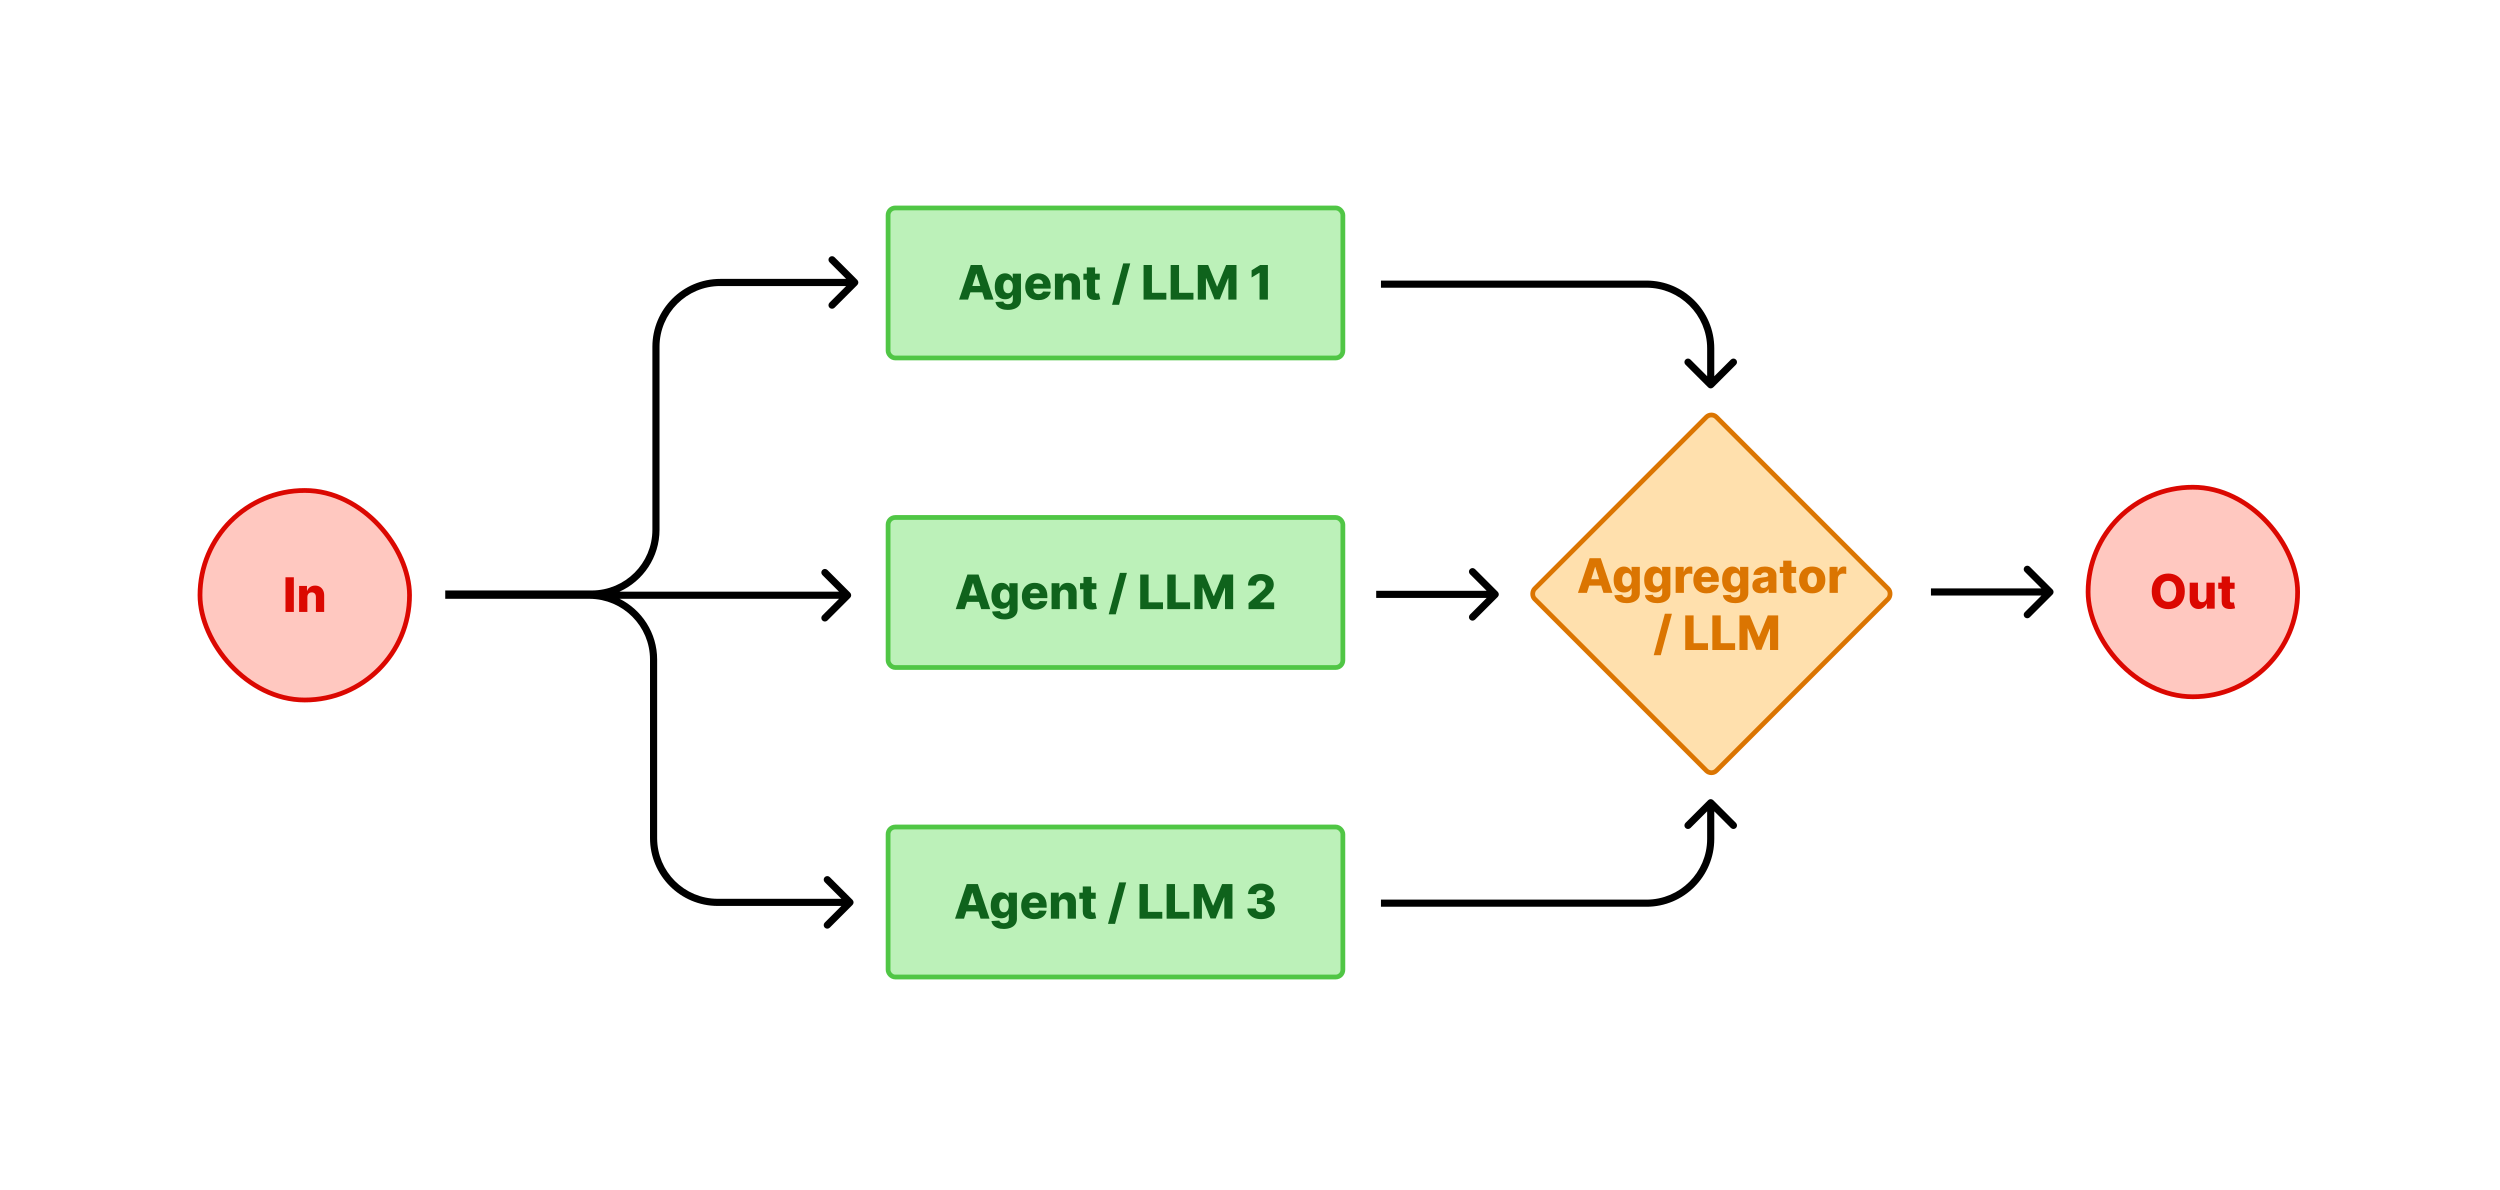 <svg width="1050" height="500" viewBox="0 0 1050 500" fill="none" xmlns="http://www.w3.org/2000/svg">
<rect width="1050" height="500" fill="white"/>
<rect x="373" y="87.342" width="191" height="63" rx="3" fill="#BCF1B9"/>
<rect x="373" y="87.342" width="191" height="63" rx="3" stroke="#50C645" stroke-width="2"/>
<path d="M406.585 125.842H402.807L407.714 111.297H412.395L417.302 125.842H413.524L410.108 114.962H409.994L406.585 125.842ZM406.081 120.118H413.979V122.788H406.081V120.118ZM423.27 130.16C422.233 130.16 421.345 130.016 420.607 129.727C419.868 129.438 419.288 129.043 418.867 128.541C418.445 128.039 418.192 127.471 418.107 126.837L421.395 126.652C421.457 126.874 421.57 127.069 421.736 127.234C421.906 127.4 422.127 127.528 422.396 127.618C422.671 127.708 422.993 127.753 423.362 127.753C423.945 127.753 424.425 127.611 424.804 127.327C425.188 127.047 425.379 126.557 425.379 125.856V123.939H425.259C425.121 124.275 424.913 124.576 424.634 124.841C424.354 125.106 424.006 125.314 423.59 125.466C423.178 125.617 422.704 125.693 422.169 125.693C421.374 125.693 420.645 125.508 419.982 125.139C419.324 124.765 418.796 124.187 418.398 123.406C418.005 122.62 417.808 121.609 417.808 120.374C417.808 119.1 418.012 118.051 418.419 117.227C418.826 116.399 419.359 115.785 420.017 115.388C420.68 114.99 421.393 114.791 422.155 114.791C422.728 114.791 423.218 114.891 423.625 115.089C424.037 115.284 424.376 115.535 424.641 115.842C424.906 116.15 425.107 116.47 425.244 116.801H425.344V114.933H428.803V125.885C428.803 126.808 428.571 127.587 428.107 128.222C427.643 128.856 426.994 129.337 426.161 129.663C425.327 129.995 424.364 130.16 423.27 130.16ZM423.377 123.165C423.798 123.165 424.158 123.053 424.456 122.831C424.754 122.608 424.984 122.289 425.145 121.872C425.306 121.455 425.387 120.956 425.387 120.374C425.387 119.782 425.306 119.273 425.145 118.847C424.989 118.416 424.759 118.084 424.456 117.852C424.158 117.62 423.798 117.504 423.377 117.504C422.946 117.504 422.581 117.623 422.283 117.859C421.985 118.096 421.757 118.43 421.601 118.861C421.45 119.287 421.374 119.791 421.374 120.374C421.374 120.956 421.452 121.455 421.608 121.872C421.764 122.289 421.989 122.608 422.283 122.831C422.581 123.053 422.946 123.165 423.377 123.165ZM436.116 126.048C434.975 126.048 433.99 125.823 433.162 125.374C432.338 124.919 431.703 124.273 431.258 123.435C430.818 122.592 430.598 121.59 430.598 120.43C430.598 119.303 430.82 118.319 431.265 117.476C431.711 116.628 432.338 115.97 433.148 115.501C433.957 115.028 434.911 114.791 436.01 114.791C436.786 114.791 437.497 114.912 438.14 115.153C438.784 115.395 439.341 115.752 439.809 116.226C440.278 116.699 440.643 117.284 440.903 117.98C441.164 118.671 441.294 119.464 441.294 120.359V121.226H431.812V119.209H438.062C438.058 118.839 437.97 118.51 437.8 118.222C437.629 117.933 437.395 117.708 437.096 117.547C436.803 117.381 436.464 117.298 436.081 117.298C435.693 117.298 435.345 117.386 435.037 117.561C434.729 117.731 434.485 117.966 434.305 118.264C434.125 118.558 434.031 118.892 434.021 119.266V121.318C434.021 121.763 434.109 122.154 434.284 122.49C434.459 122.821 434.708 123.08 435.03 123.264C435.352 123.449 435.735 123.541 436.18 123.541C436.488 123.541 436.767 123.499 437.018 123.413C437.269 123.328 437.485 123.203 437.665 123.037C437.845 122.871 437.979 122.668 438.069 122.426L441.258 122.518C441.126 123.233 440.835 123.856 440.385 124.386C439.94 124.912 439.355 125.321 438.631 125.615C437.906 125.904 437.068 126.048 436.116 126.048ZM446.541 119.621V125.842H443.068V114.933H446.37V116.936H446.491C446.732 116.268 447.144 115.745 447.727 115.366C448.309 114.983 449.003 114.791 449.808 114.791C450.575 114.791 451.24 114.964 451.803 115.31C452.372 115.651 452.812 116.129 453.124 116.744C453.442 117.355 453.598 118.07 453.593 118.889V125.842H450.12V119.571C450.125 118.965 449.971 118.491 449.659 118.151C449.351 117.81 448.922 117.639 448.373 117.639C448.008 117.639 447.686 117.72 447.407 117.881C447.133 118.037 446.919 118.262 446.768 118.555C446.621 118.849 446.545 119.204 446.541 119.621ZM461.901 114.933V117.49H455.019V114.933H461.901ZM456.461 112.32H459.934V122.412C459.934 122.625 459.967 122.798 460.033 122.93C460.104 123.058 460.206 123.151 460.339 123.207C460.471 123.259 460.63 123.285 460.814 123.285C460.947 123.285 461.087 123.274 461.233 123.25C461.385 123.222 461.499 123.198 461.574 123.179L462.1 125.686C461.934 125.733 461.7 125.793 461.397 125.864C461.099 125.935 460.741 125.98 460.324 125.999C459.51 126.036 458.812 125.942 458.229 125.714C457.652 125.482 457.209 125.123 456.901 124.635C456.598 124.147 456.451 123.534 456.461 122.795V112.32ZM474.703 110.615L470.015 128.03H467.054L471.741 110.615H474.703ZM480.294 125.842V111.297H483.81V122.987H489.861V125.842H480.294ZM491.681 125.842V111.297H495.197V122.987H501.248V125.842H491.681ZM503.068 111.297H507.421L511.115 120.303H511.285L514.978 111.297H519.332V125.842H515.909V116.908H515.788L512.294 125.75H510.106L506.612 116.858H506.491V125.842H503.068V111.297ZM532.519 111.297V125.842H529.01V114.578H528.925L525.672 116.567V113.527L529.259 111.297H532.519Z" fill="#0F631C"/>
<rect x="718.782" y="173.051" width="108" height="108" rx="3" transform="rotate(45 718.782 173.051)" fill="#FFE0AD"/>
<rect x="718.782" y="173.051" width="108" height="108" rx="3" transform="rotate(45 718.782 173.051)" stroke="#DB7501" stroke-width="2"/>
<path d="M666.509 249H662.73L667.638 234.455H672.319L677.226 249H673.448L670.032 238.119H669.918L666.509 249ZM666.005 243.276H673.902V245.946H666.005V243.276ZM683.194 253.318C682.157 253.318 681.269 253.174 680.531 252.885C679.792 252.596 679.212 252.201 678.79 251.699C678.369 251.197 678.116 250.629 678.031 249.994L681.319 249.81C681.38 250.032 681.494 250.226 681.66 250.392C681.83 250.558 682.05 250.686 682.32 250.776C682.595 250.866 682.917 250.911 683.286 250.911C683.869 250.911 684.349 250.768 684.728 250.484C685.112 250.205 685.303 249.715 685.303 249.014V247.097H685.183C685.045 247.433 684.837 247.733 684.558 247.999C684.278 248.264 683.93 248.472 683.513 248.624C683.102 248.775 682.628 248.851 682.093 248.851C681.298 248.851 680.568 248.666 679.906 248.297C679.247 247.923 678.719 247.345 678.322 246.564C677.929 245.778 677.732 244.767 677.732 243.531C677.732 242.258 677.936 241.209 678.343 240.385C678.75 239.556 679.283 238.943 679.941 238.545C680.604 238.148 681.317 237.949 682.079 237.949C682.652 237.949 683.142 238.048 683.549 238.247C683.961 238.441 684.299 238.692 684.565 239C684.83 239.308 685.031 239.627 685.168 239.959H685.268V238.091H688.727V249.043C688.727 249.966 688.495 250.745 688.031 251.379C687.567 252.014 686.918 252.494 686.085 252.821C685.251 253.152 684.288 253.318 683.194 253.318ZM683.3 246.322C683.722 246.322 684.082 246.211 684.38 245.989C684.678 245.766 684.908 245.446 685.069 245.03C685.23 244.613 685.31 244.114 685.31 243.531C685.31 242.939 685.23 242.43 685.069 242.004C684.913 241.573 684.683 241.242 684.38 241.01C684.082 240.778 683.722 240.662 683.3 240.662C682.87 240.662 682.505 240.78 682.207 241.017C681.908 241.254 681.681 241.588 681.525 242.018C681.373 242.445 681.298 242.949 681.298 243.531C681.298 244.114 681.376 244.613 681.532 245.03C681.688 245.446 681.913 245.766 682.207 245.989C682.505 246.211 682.87 246.322 683.3 246.322ZM696.026 253.318C694.989 253.318 694.101 253.174 693.363 252.885C692.624 252.596 692.044 252.201 691.623 251.699C691.201 251.197 690.948 250.629 690.863 249.994L694.151 249.81C694.212 250.032 694.326 250.226 694.492 250.392C694.662 250.558 694.882 250.686 695.152 250.776C695.427 250.866 695.749 250.911 696.118 250.911C696.701 250.911 697.181 250.768 697.56 250.484C697.944 250.205 698.135 249.715 698.135 249.014V247.097H698.015C697.877 247.433 697.669 247.733 697.39 247.999C697.11 248.264 696.762 248.472 696.346 248.624C695.934 248.775 695.46 248.851 694.925 248.851C694.13 248.851 693.4 248.666 692.738 248.297C692.079 247.923 691.551 247.345 691.154 246.564C690.761 245.778 690.564 244.767 690.564 243.531C690.564 242.258 690.768 241.209 691.175 240.385C691.582 239.556 692.115 238.943 692.773 238.545C693.436 238.148 694.149 237.949 694.911 237.949C695.484 237.949 695.974 238.048 696.381 238.247C696.793 238.441 697.132 238.692 697.397 239C697.662 239.308 697.863 239.627 698 239.959H698.1V238.091H701.559V249.043C701.559 249.966 701.327 250.745 700.863 251.379C700.399 252.014 699.75 252.494 698.917 252.821C698.083 253.152 697.12 253.318 696.026 253.318ZM696.132 246.322C696.554 246.322 696.914 246.211 697.212 245.989C697.51 245.766 697.74 245.446 697.901 245.03C698.062 244.613 698.142 244.114 698.142 243.531C698.142 242.939 698.062 242.43 697.901 242.004C697.745 241.573 697.515 241.242 697.212 241.01C696.914 240.778 696.554 240.662 696.132 240.662C695.702 240.662 695.337 240.78 695.039 241.017C694.74 241.254 694.513 241.588 694.357 242.018C694.205 242.445 694.13 242.949 694.13 243.531C694.13 244.114 694.208 244.613 694.364 245.03C694.52 245.446 694.745 245.766 695.039 245.989C695.337 246.211 695.702 246.322 696.132 246.322ZM703.773 249V238.091H707.146V240.08H707.26C707.459 239.36 707.783 238.825 708.233 238.474C708.683 238.119 709.206 237.942 709.803 237.942C709.964 237.942 710.129 237.954 710.3 237.977C710.47 237.996 710.629 238.027 710.776 238.07V241.088C710.61 241.031 710.392 240.986 710.122 240.953C709.857 240.92 709.62 240.903 709.412 240.903C709 240.903 708.628 240.996 708.297 241.18C707.97 241.36 707.712 241.614 707.523 241.94C707.338 242.262 707.246 242.641 707.246 243.077V249H703.773ZM716.724 249.206C715.583 249.206 714.598 248.981 713.769 248.531C712.945 248.077 712.311 247.43 711.866 246.592C711.425 245.75 711.205 244.748 711.205 243.588C711.205 242.461 711.428 241.476 711.873 240.634C712.318 239.786 712.945 239.128 713.755 238.659C714.565 238.186 715.519 237.949 716.617 237.949C717.394 237.949 718.104 238.07 718.748 238.311C719.392 238.553 719.948 238.91 720.417 239.384C720.886 239.857 721.25 240.442 721.511 241.138C721.771 241.829 721.901 242.622 721.901 243.517V244.384H712.42V242.366H718.67C718.665 241.997 718.577 241.668 718.407 241.379C718.237 241.09 718.002 240.866 717.704 240.705C717.41 240.539 717.072 240.456 716.688 240.456C716.3 240.456 715.952 240.544 715.644 240.719C715.336 240.889 715.093 241.124 714.913 241.422C714.733 241.715 714.638 242.049 714.629 242.423V244.476C714.629 244.921 714.716 245.312 714.891 245.648C715.067 245.979 715.315 246.237 715.637 246.422C715.959 246.607 716.343 246.699 716.788 246.699C717.095 246.699 717.375 246.656 717.626 246.571C717.877 246.486 718.092 246.36 718.272 246.195C718.452 246.029 718.587 245.825 718.677 245.584L721.866 245.676C721.733 246.391 721.442 247.014 720.992 247.544C720.547 248.07 719.962 248.479 719.238 248.773C718.513 249.062 717.675 249.206 716.724 249.206ZM728.76 253.318C727.723 253.318 726.836 253.174 726.097 252.885C725.358 252.596 724.778 252.201 724.357 251.699C723.935 251.197 723.682 250.629 723.597 249.994L726.885 249.81C726.947 250.032 727.06 250.226 727.226 250.392C727.397 250.558 727.617 250.686 727.887 250.776C728.161 250.866 728.483 250.911 728.853 250.911C729.435 250.911 729.916 250.768 730.294 250.484C730.678 250.205 730.87 249.715 730.87 249.014V247.097H730.749C730.612 247.433 730.403 247.733 730.124 247.999C729.845 248.264 729.497 248.472 729.08 248.624C728.668 248.775 728.194 248.851 727.659 248.851C726.864 248.851 726.135 248.666 725.472 248.297C724.814 247.923 724.286 247.345 723.888 246.564C723.495 245.778 723.299 244.767 723.299 243.531C723.299 242.258 723.502 241.209 723.909 240.385C724.317 239.556 724.849 238.943 725.507 238.545C726.17 238.148 726.883 237.949 727.645 237.949C728.218 237.949 728.708 238.048 729.115 238.247C729.527 238.441 729.866 238.692 730.131 239C730.396 239.308 730.597 239.627 730.735 239.959H730.834V238.091H734.293V249.043C734.293 249.966 734.061 250.745 733.597 251.379C733.133 252.014 732.484 252.494 731.651 252.821C730.818 253.152 729.854 253.318 728.76 253.318ZM728.867 246.322C729.288 246.322 729.648 246.211 729.946 245.989C730.245 245.766 730.474 245.446 730.635 245.03C730.796 244.613 730.877 244.114 730.877 243.531C730.877 242.939 730.796 242.43 730.635 242.004C730.479 241.573 730.249 241.242 729.946 241.01C729.648 240.778 729.288 240.662 728.867 240.662C728.436 240.662 728.071 240.78 727.773 241.017C727.475 241.254 727.248 241.588 727.091 242.018C726.94 242.445 726.864 242.949 726.864 243.531C726.864 244.114 726.942 244.613 727.098 245.03C727.255 245.446 727.48 245.766 727.773 245.989C728.071 246.211 728.436 246.322 728.867 246.322ZM739.582 249.185C738.886 249.185 738.268 249.069 737.729 248.837C737.194 248.6 736.77 248.245 736.457 247.771C736.15 247.293 735.996 246.694 735.996 245.974C735.996 245.368 736.102 244.857 736.315 244.44C736.528 244.024 736.822 243.685 737.196 243.425C737.57 243.164 738.001 242.968 738.489 242.835C738.976 242.698 739.497 242.606 740.051 242.558C740.671 242.501 741.171 242.442 741.55 242.381C741.928 242.314 742.203 242.222 742.374 242.104C742.549 241.981 742.636 241.808 742.636 241.585V241.55C742.636 241.185 742.511 240.903 742.26 240.705C742.009 240.506 741.67 240.406 741.244 240.406C740.785 240.406 740.416 240.506 740.136 240.705C739.857 240.903 739.679 241.178 739.604 241.528L736.401 241.415C736.495 240.752 736.739 240.16 737.132 239.639C737.53 239.114 738.074 238.702 738.766 238.403C739.462 238.1 740.297 237.949 741.273 237.949C741.969 237.949 742.61 238.032 743.197 238.197C743.785 238.358 744.296 238.595 744.732 238.908C745.167 239.215 745.503 239.594 745.74 240.044C745.982 240.494 746.102 241.008 746.102 241.585V249H742.835V247.48H742.75C742.556 247.849 742.307 248.162 742.004 248.418C741.706 248.673 741.353 248.865 740.946 248.993C740.544 249.121 740.089 249.185 739.582 249.185ZM740.655 246.912C741.029 246.912 741.365 246.836 741.663 246.685C741.966 246.533 742.208 246.325 742.388 246.06C742.568 245.79 742.658 245.477 742.658 245.122V244.085C742.558 244.137 742.437 244.185 742.295 244.227C742.158 244.27 742.007 244.31 741.841 244.348C741.675 244.386 741.505 244.419 741.33 244.447C741.154 244.476 740.986 244.502 740.825 244.526C740.499 244.578 740.219 244.658 739.987 244.767C739.76 244.876 739.585 245.018 739.462 245.193C739.343 245.364 739.284 245.567 739.284 245.804C739.284 246.164 739.412 246.438 739.668 246.628C739.928 246.817 740.257 246.912 740.655 246.912ZM754.384 238.091V240.648H747.501V238.091H754.384ZM748.943 235.477H752.416V245.57C752.416 245.783 752.449 245.955 752.516 246.088C752.587 246.216 752.688 246.308 752.821 246.365C752.954 246.417 753.112 246.443 753.297 246.443C753.429 246.443 753.569 246.431 753.716 246.408C753.867 246.379 753.981 246.356 754.057 246.337L754.582 248.844C754.417 248.891 754.182 248.95 753.879 249.021C753.581 249.092 753.223 249.137 752.807 249.156C751.992 249.194 751.294 249.099 750.712 248.872C750.134 248.64 749.691 248.28 749.384 247.793C749.08 247.305 748.934 246.692 748.943 245.953V235.477ZM761.131 249.206C759.985 249.206 759 248.972 758.176 248.503C757.357 248.029 756.725 247.371 756.28 246.528C755.839 245.681 755.619 244.698 755.619 243.581C755.619 242.459 755.839 241.476 756.28 240.634C756.725 239.786 757.357 239.128 758.176 238.659C759 238.186 759.985 237.949 761.131 237.949C762.277 237.949 763.259 238.186 764.078 238.659C764.902 239.128 765.534 239.786 765.974 240.634C766.42 241.476 766.642 242.459 766.642 243.581C766.642 244.698 766.42 245.681 765.974 246.528C765.534 247.371 764.902 248.029 764.078 248.503C763.259 248.972 762.277 249.206 761.131 249.206ZM761.152 246.585C761.569 246.585 761.921 246.457 762.21 246.202C762.499 245.946 762.719 245.591 762.871 245.136C763.027 244.682 763.105 244.156 763.105 243.56C763.105 242.954 763.027 242.423 762.871 241.969C762.719 241.514 762.499 241.159 762.21 240.903C761.921 240.648 761.569 240.52 761.152 240.52C760.721 240.52 760.357 240.648 760.058 240.903C759.765 241.159 759.54 241.514 759.384 241.969C759.232 242.423 759.156 242.954 759.156 243.56C759.156 244.156 759.232 244.682 759.384 245.136C759.54 245.591 759.765 245.946 760.058 246.202C760.357 246.457 760.721 246.585 761.152 246.585ZM768.421 249V238.091H771.795V240.08H771.908C772.107 239.36 772.432 238.825 772.881 238.474C773.331 238.119 773.854 237.942 774.451 237.942C774.612 237.942 774.778 237.954 774.948 237.977C775.119 237.996 775.277 238.027 775.424 238.07V241.088C775.258 241.031 775.04 240.986 774.771 240.953C774.505 240.92 774.269 240.903 774.06 240.903C773.648 240.903 773.277 240.996 772.945 241.18C772.619 241.36 772.361 241.614 772.171 241.94C771.986 242.262 771.894 242.641 771.894 243.077V249H768.421ZM702.205 257.773L697.517 275.187H694.556L699.243 257.773H702.205ZM707.796 273V258.455H711.312V270.145H717.363V273H707.796ZM719.183 273V258.455H722.699V270.145H728.75V273H719.183ZM730.57 258.455H734.923L738.616 267.46H738.787L742.48 258.455H746.834V273H743.411V264.065H743.29L739.795 272.908H737.608L734.114 264.016H733.993V273H730.57V258.455Z" fill="#DB7501"/>
<rect x="877" y="204.637" width="88" height="88" rx="44" fill="#FFC8C0"/>
<rect x="877" y="204.637" width="88" height="88" rx="44" stroke="#DB0801" stroke-width="2"/>
<path d="M917.617 248.364C917.617 249.964 917.309 251.321 916.693 252.434C916.078 253.546 915.244 254.391 914.193 254.969C913.147 255.547 911.973 255.836 910.671 255.836C909.364 255.836 908.187 255.544 907.141 254.962C906.094 254.38 905.263 253.534 904.648 252.426C904.037 251.314 903.732 249.96 903.732 248.364C903.732 246.764 904.037 245.407 904.648 244.294C905.263 243.182 906.094 242.337 907.141 241.759C908.187 241.181 909.364 240.892 910.671 240.892C911.973 240.892 913.147 241.181 914.193 241.759C915.244 242.337 916.078 243.182 916.693 244.294C917.309 245.407 917.617 246.764 917.617 248.364ZM914.023 248.364C914.023 247.417 913.888 246.617 913.618 245.963C913.353 245.31 912.969 244.815 912.468 244.479C911.97 244.143 911.371 243.975 910.671 243.975C909.975 243.975 909.376 244.143 908.874 244.479C908.372 244.815 907.986 245.31 907.716 245.963C907.451 246.617 907.318 247.417 907.318 248.364C907.318 249.311 907.451 250.111 907.716 250.765C907.986 251.418 908.372 251.913 908.874 252.249C909.376 252.585 909.975 252.753 910.671 252.753C911.371 252.753 911.97 252.585 912.468 252.249C912.969 251.913 913.353 251.418 913.618 250.765C913.888 250.111 914.023 249.311 914.023 248.364ZM926.708 250.928V244.728H930.173V255.637H926.864V253.605H926.75C926.509 254.273 926.097 254.803 925.514 255.196C924.937 255.585 924.238 255.779 923.419 255.779C922.676 255.779 922.022 255.608 921.459 255.267C920.896 254.926 920.458 254.451 920.145 253.84C919.833 253.224 919.674 252.505 919.669 251.681V244.728H923.142V250.999C923.147 251.591 923.303 252.057 923.611 252.398C923.919 252.739 924.338 252.909 924.868 252.909C925.214 252.909 925.524 252.834 925.798 252.682C926.078 252.526 926.298 252.301 926.459 252.007C926.625 251.709 926.708 251.349 926.708 250.928ZM938.542 244.728V247.284H931.66V244.728H938.542ZM933.101 242.114H936.574V252.206C936.574 252.419 936.608 252.592 936.674 252.725C936.745 252.853 936.847 252.945 936.979 253.002C937.112 253.054 937.27 253.08 937.455 253.08C937.588 253.08 937.727 253.068 937.874 253.044C938.026 253.016 938.139 252.992 938.215 252.973L938.741 255.48C938.575 255.528 938.34 255.587 938.037 255.658C937.739 255.729 937.382 255.774 936.965 255.793C936.151 255.831 935.452 255.736 934.87 255.509C934.292 255.277 933.849 254.917 933.542 254.429C933.239 253.942 933.092 253.328 933.101 252.59V242.114Z" fill="#DB0801"/>
<rect x="84" y="206" width="88" height="88" rx="44" fill="#FFC8C0"/>
<rect x="84" y="206" width="88" height="88" rx="44" stroke="#DB0801" stroke-width="2"/>
<path d="M123.417 242.455V257H119.902V242.455H123.417ZM129.097 250.778V257H125.624V246.091H128.927V248.094H129.048C129.289 247.426 129.701 246.903 130.283 246.524C130.866 246.141 131.559 245.949 132.364 245.949C133.131 245.949 133.797 246.122 134.36 246.467C134.928 246.808 135.369 247.286 135.681 247.902C135.998 248.513 136.155 249.228 136.15 250.047V257H132.677V250.729C132.682 250.123 132.528 249.649 132.215 249.308C131.907 248.967 131.479 248.797 130.93 248.797C130.565 248.797 130.243 248.877 129.964 249.038C129.689 249.195 129.476 249.42 129.325 249.713C129.178 250.007 129.102 250.362 129.097 250.778Z" fill="#DB0801"/>
<rect x="373" y="217.342" width="191" height="63" rx="3" fill="#BCF1B9"/>
<rect x="373" y="217.342" width="191" height="63" rx="3" stroke="#50C645" stroke-width="2"/>
<path d="M405.179 255.842H401.4L406.308 241.297H410.988L415.896 255.842H412.118L408.702 244.962H408.588L405.179 255.842ZM404.675 250.118H412.572V252.788H404.675V250.118ZM421.864 260.16C420.827 260.16 419.939 260.016 419.2 259.727C418.462 259.438 417.882 259.043 417.46 258.541C417.039 258.039 416.786 257.471 416.7 256.837L419.989 256.652C420.05 256.874 420.164 257.069 420.33 257.234C420.5 257.4 420.72 257.528 420.99 257.618C421.265 257.708 421.587 257.753 421.956 257.753C422.539 257.753 423.019 257.611 423.398 257.327C423.781 257.047 423.973 256.557 423.973 255.856V253.939H423.852C423.715 254.275 423.507 254.576 423.227 254.841C422.948 255.106 422.6 255.314 422.183 255.466C421.771 255.617 421.298 255.693 420.763 255.693C419.968 255.693 419.238 255.508 418.575 255.139C417.917 254.765 417.389 254.187 416.992 253.406C416.599 252.62 416.402 251.609 416.402 250.374C416.402 249.1 416.606 248.051 417.013 247.227C417.42 246.399 417.953 245.785 418.611 245.388C419.274 244.99 419.986 244.791 420.749 244.791C421.322 244.791 421.812 244.891 422.219 245.089C422.631 245.284 422.969 245.535 423.235 245.842C423.5 246.15 423.701 246.47 423.838 246.801H423.938V244.933H427.396V255.885C427.396 256.808 427.164 257.587 426.7 258.222C426.236 258.856 425.588 259.337 424.754 259.663C423.921 259.995 422.958 260.16 421.864 260.16ZM421.97 253.165C422.392 253.165 422.752 253.053 423.05 252.831C423.348 252.608 423.578 252.289 423.739 251.872C423.9 251.455 423.98 250.956 423.98 250.374C423.98 249.782 423.9 249.273 423.739 248.847C423.583 248.416 423.353 248.084 423.05 247.852C422.752 247.62 422.392 247.504 421.97 247.504C421.539 247.504 421.175 247.623 420.877 247.859C420.578 248.096 420.351 248.43 420.195 248.861C420.043 249.287 419.968 249.791 419.968 250.374C419.968 250.956 420.046 251.455 420.202 251.872C420.358 252.289 420.583 252.608 420.877 252.831C421.175 253.053 421.539 253.165 421.97 253.165ZM434.71 256.048C433.569 256.048 432.584 255.823 431.756 255.374C430.932 254.919 430.297 254.273 429.852 253.435C429.412 252.592 429.192 251.59 429.192 250.43C429.192 249.303 429.414 248.319 429.859 247.476C430.304 246.628 430.932 245.97 431.741 245.501C432.551 245.028 433.505 244.791 434.604 244.791C435.38 244.791 436.09 244.912 436.734 245.153C437.378 245.395 437.934 245.752 438.403 246.226C438.872 246.699 439.237 247.284 439.497 247.98C439.757 248.671 439.888 249.464 439.888 250.359V251.226H430.406V249.209H436.656C436.651 248.839 436.564 248.51 436.393 248.222C436.223 247.933 435.988 247.708 435.69 247.547C435.397 247.381 435.058 247.298 434.675 247.298C434.286 247.298 433.938 247.386 433.631 247.561C433.323 247.731 433.079 247.966 432.899 248.264C432.719 248.558 432.624 248.892 432.615 249.266V251.318C432.615 251.763 432.702 252.154 432.878 252.49C433.053 252.821 433.301 253.08 433.623 253.264C433.945 253.449 434.329 253.541 434.774 253.541C435.082 253.541 435.361 253.499 435.612 253.413C435.863 253.328 436.078 253.203 436.258 253.037C436.438 252.871 436.573 252.668 436.663 252.426L439.852 252.518C439.72 253.233 439.428 253.856 438.979 254.386C438.533 254.912 437.949 255.321 437.224 255.615C436.5 255.904 435.662 256.048 434.71 256.048ZM445.134 249.621V255.842H441.661V244.933H444.964V246.936H445.085C445.326 246.268 445.738 245.745 446.32 245.366C446.903 244.983 447.597 244.791 448.401 244.791C449.169 244.791 449.834 244.964 450.397 245.31C450.965 245.651 451.406 246.129 451.718 246.744C452.035 247.355 452.192 248.07 452.187 248.889V255.842H448.714V249.571C448.719 248.965 448.565 248.491 448.252 248.151C447.945 247.81 447.516 247.639 446.967 247.639C446.602 247.639 446.28 247.72 446.001 247.881C445.726 248.037 445.513 248.262 445.362 248.555C445.215 248.849 445.139 249.204 445.134 249.621ZM460.495 244.933V247.49H453.613V244.933H460.495ZM455.055 242.32H458.528V252.412C458.528 252.625 458.561 252.798 458.627 252.93C458.698 253.058 458.8 253.151 458.932 253.207C459.065 253.259 459.224 253.285 459.408 253.285C459.541 253.285 459.68 253.274 459.827 253.25C459.979 253.222 460.092 253.198 460.168 253.179L460.694 255.686C460.528 255.733 460.294 255.793 459.991 255.864C459.692 255.935 459.335 255.98 458.918 255.999C458.104 256.036 457.405 255.942 456.823 255.714C456.245 255.482 455.803 255.123 455.495 254.635C455.192 254.147 455.045 253.534 455.055 252.795V242.32ZM473.297 240.615L468.609 258.03H465.648L470.335 240.615H473.297ZM478.888 255.842V241.297H482.404V252.987H488.455V255.842H478.888ZM490.275 255.842V241.297H493.79V252.987H499.841V255.842H490.275ZM501.661 241.297H506.015L509.708 250.303H509.879L513.572 241.297H517.926V255.842H514.502V246.908H514.382L510.887 255.75H508.7L505.205 246.858H505.085V255.842H501.661V241.297ZM524.387 255.842V253.314L529.692 248.669C530.09 248.309 530.429 247.98 530.708 247.682C530.987 247.379 531.2 247.076 531.347 246.773C531.494 246.465 531.567 246.131 531.567 245.771C531.567 245.369 531.48 245.026 531.305 244.741C531.129 244.453 530.888 244.23 530.58 244.074C530.272 243.918 529.92 243.839 529.522 243.839C529.119 243.839 528.767 243.922 528.464 244.088C528.161 244.249 527.924 244.483 527.753 244.791C527.588 245.099 527.505 245.473 527.505 245.913H524.174C524.174 244.924 524.396 244.069 524.841 243.349C525.287 242.63 525.912 242.076 526.716 241.687C527.526 241.294 528.466 241.098 529.536 241.098C530.639 241.098 531.598 241.283 532.412 241.652C533.227 242.021 533.857 242.537 534.302 243.2C534.751 243.858 534.976 244.623 534.976 245.494C534.976 246.048 534.865 246.597 534.643 247.142C534.42 247.687 534.02 248.288 533.442 248.946C532.869 249.604 532.055 250.392 530.999 251.311L529.259 252.916V253.008H535.154V255.842H524.387Z" fill="#0F631C"/>
<rect x="373" y="347.342" width="191" height="63" rx="3" fill="#BCF1B9"/>
<rect x="373" y="347.342" width="191" height="63" rx="3" stroke="#50C645" stroke-width="2"/>
<path d="M404.886 385.842H401.107L406.015 371.297H410.695L415.603 385.842H411.825L408.409 374.962H408.295L404.886 385.842ZM404.382 380.118H412.279V382.788H404.382V380.118ZM421.571 390.16C420.534 390.16 419.646 390.016 418.907 389.727C418.169 389.438 417.589 389.043 417.167 388.541C416.746 388.039 416.493 387.471 416.407 386.837L419.696 386.652C419.757 386.874 419.871 387.069 420.037 387.234C420.207 387.4 420.427 387.528 420.697 387.618C420.972 387.708 421.294 387.753 421.663 387.753C422.246 387.753 422.726 387.611 423.105 387.327C423.488 387.047 423.68 386.557 423.68 385.856V383.939H423.559C423.422 384.275 423.214 384.576 422.934 384.841C422.655 385.106 422.307 385.314 421.89 385.466C421.479 385.617 421.005 385.693 420.47 385.693C419.675 385.693 418.945 385.508 418.282 385.139C417.624 384.765 417.096 384.187 416.699 383.406C416.306 382.62 416.109 381.609 416.109 380.374C416.109 379.1 416.313 378.051 416.72 377.227C417.127 376.399 417.66 375.785 418.318 375.388C418.981 374.99 419.693 374.791 420.456 374.791C421.029 374.791 421.519 374.891 421.926 375.089C422.338 375.284 422.676 375.535 422.942 375.842C423.207 376.15 423.408 376.47 423.545 376.801H423.645V374.933H427.104V385.885C427.104 386.808 426.872 387.587 426.407 388.222C425.943 388.856 425.295 389.337 424.461 389.663C423.628 389.995 422.665 390.16 421.571 390.16ZM421.677 383.165C422.099 383.165 422.459 383.053 422.757 382.831C423.055 382.608 423.285 382.289 423.446 381.872C423.607 381.455 423.687 380.956 423.687 380.374C423.687 379.782 423.607 379.273 423.446 378.847C423.29 378.416 423.06 378.084 422.757 377.852C422.459 377.62 422.099 377.504 421.677 377.504C421.247 377.504 420.882 377.623 420.584 377.859C420.285 378.096 420.058 378.43 419.902 378.861C419.75 379.287 419.675 379.791 419.675 380.374C419.675 380.956 419.753 381.455 419.909 381.872C420.065 382.289 420.29 382.608 420.584 382.831C420.882 383.053 421.247 383.165 421.677 383.165ZM434.417 386.048C433.276 386.048 432.291 385.823 431.463 385.374C430.639 384.919 430.004 384.273 429.559 383.435C429.119 382.592 428.899 381.59 428.899 380.43C428.899 379.303 429.121 378.319 429.566 377.476C430.011 376.628 430.639 375.97 431.448 375.501C432.258 375.028 433.212 374.791 434.311 374.791C435.087 374.791 435.797 374.912 436.441 375.153C437.085 375.395 437.642 375.752 438.11 376.226C438.579 376.699 438.944 377.284 439.204 377.98C439.464 378.671 439.595 379.464 439.595 380.359V381.226H430.113V379.209H436.363C436.358 378.839 436.271 378.51 436.1 378.222C435.93 377.933 435.695 377.708 435.397 377.547C435.104 377.381 434.765 377.298 434.382 377.298C433.993 377.298 433.645 377.386 433.338 377.561C433.03 377.731 432.786 377.966 432.606 378.264C432.426 378.558 432.331 378.892 432.322 379.266V381.318C432.322 381.763 432.41 382.154 432.585 382.49C432.76 382.821 433.008 383.08 433.33 383.264C433.652 383.449 434.036 383.541 434.481 383.541C434.789 383.541 435.068 383.499 435.319 383.413C435.57 383.328 435.785 383.203 435.965 383.037C436.145 382.871 436.28 382.668 436.37 382.426L439.559 382.518C439.427 383.233 439.135 383.856 438.686 384.386C438.24 384.912 437.656 385.321 436.931 385.615C436.207 385.904 435.369 386.048 434.417 386.048ZM444.841 379.621V385.842H441.368V374.933H444.671V376.936H444.792C445.033 376.268 445.445 375.745 446.028 375.366C446.61 374.983 447.304 374.791 448.108 374.791C448.876 374.791 449.541 374.964 450.104 375.31C450.672 375.651 451.113 376.129 451.425 376.744C451.742 377.355 451.899 378.07 451.894 378.889V385.842H448.421V379.571C448.426 378.965 448.272 378.491 447.959 378.151C447.652 377.81 447.223 377.639 446.674 377.639C446.309 377.639 445.987 377.72 445.708 377.881C445.433 378.037 445.22 378.262 445.069 378.555C444.922 378.849 444.846 379.204 444.841 379.621ZM460.202 374.933V377.49H453.32V374.933H460.202ZM454.762 372.32H458.235V382.412C458.235 382.625 458.268 382.798 458.334 382.93C458.405 383.058 458.507 383.151 458.639 383.207C458.772 383.259 458.931 383.285 459.115 383.285C459.248 383.285 459.387 383.274 459.534 383.25C459.686 383.222 459.799 383.198 459.875 383.179L460.401 385.686C460.235 385.733 460.001 385.793 459.698 385.864C459.399 385.935 459.042 385.98 458.625 385.999C457.811 386.036 457.112 385.942 456.53 385.714C455.952 385.482 455.51 385.123 455.202 384.635C454.899 384.147 454.752 383.534 454.762 382.795V372.32ZM473.004 370.615L468.316 388.03H465.355L470.042 370.615H473.004ZM478.595 385.842V371.297H482.111V382.987H488.162V385.842H478.595ZM489.982 385.842V371.297H493.497V382.987H499.548V385.842H489.982ZM501.368 371.297H505.722L509.415 380.303H509.586L513.279 371.297H517.633V385.842H514.209V376.908H514.089L510.594 385.75H508.407L504.912 376.858H504.792V385.842H501.368V371.297ZM529.627 386.041C528.519 386.041 527.536 385.852 526.679 385.473C525.827 385.089 525.155 384.562 524.662 383.889C524.17 383.217 523.919 382.443 523.909 381.567H527.446C527.46 381.884 527.562 382.166 527.752 382.412C527.941 382.653 528.199 382.843 528.526 382.98C528.852 383.117 529.224 383.186 529.641 383.186C530.057 383.186 530.424 383.113 530.742 382.966C531.064 382.814 531.315 382.608 531.494 382.348C531.674 382.083 531.762 381.78 531.757 381.439C531.762 381.098 531.665 380.795 531.466 380.53C531.267 380.265 530.985 380.059 530.621 379.912C530.261 379.765 529.835 379.692 529.343 379.692H527.929V377.192H529.343C529.773 377.192 530.152 377.121 530.479 376.979C530.81 376.837 531.068 376.638 531.253 376.382C531.438 376.122 531.528 375.823 531.523 375.487C531.528 375.16 531.45 374.874 531.289 374.628C531.132 374.377 530.912 374.183 530.628 374.045C530.349 373.908 530.024 373.839 529.655 373.839C529.267 373.839 528.914 373.908 528.597 374.045C528.284 374.183 528.036 374.377 527.851 374.628C527.666 374.879 527.569 375.17 527.56 375.501H524.2C524.21 374.635 524.451 373.873 524.925 373.214C525.398 372.552 526.042 372.033 526.857 371.659C527.676 371.285 528.609 371.098 529.655 371.098C530.697 371.098 531.613 371.28 532.404 371.645C533.194 372.009 533.81 372.507 534.25 373.136C534.691 373.761 534.911 374.469 534.911 375.26C534.915 376.079 534.648 376.754 534.108 377.284C533.573 377.814 532.884 378.141 532.041 378.264V378.378C533.168 378.51 534.018 378.875 534.591 379.472C535.169 380.068 535.455 380.814 535.45 381.709C535.45 382.552 535.202 383.3 534.705 383.953C534.212 384.602 533.526 385.113 532.645 385.487C531.769 385.856 530.763 386.041 529.627 386.041Z" fill="#0F631C"/>
<path d="M629.062 250.697C629.647 250.112 629.647 249.162 629.062 248.576L619.516 239.03C618.93 238.444 617.98 238.444 617.394 239.03C616.808 239.616 616.808 240.566 617.394 241.151L625.88 249.637L617.394 258.122C616.808 258.708 616.808 259.658 617.394 260.243C617.98 260.829 618.93 260.829 619.516 260.243L629.062 250.697ZM578 251.137H628.001V248.137H578V251.137Z" fill="black"/>
<path d="M862.062 249.697C862.647 249.112 862.647 248.162 862.062 247.576L852.516 238.03C851.93 237.444 850.98 237.444 850.394 238.03C849.808 238.616 849.808 239.566 850.394 240.151L858.88 248.637L850.394 257.122C849.808 257.708 849.808 258.658 850.394 259.243C850.98 259.829 851.93 259.829 852.516 259.243L862.062 249.697ZM811 250.137H861.001V247.137H811V250.137Z" fill="black"/>
<path fill-rule="evenodd" clip-rule="evenodd" d="M277 145.637C277 131.554 288.417 120.137 302.5 120.137H355.379L348.393 127.123C347.808 127.708 347.808 128.658 348.393 129.244C348.979 129.83 349.929 129.83 350.515 129.244L360.061 119.698C360.646 119.112 360.646 118.162 360.061 117.577L350.515 108.031C349.929 107.445 348.979 107.445 348.393 108.031C347.808 108.616 347.808 109.566 348.393 110.152L355.379 117.137L302.5 117.137C286.76 117.137 274 129.897 274 145.637L274 222.5C274 236.583 262.583 248 248.5 248L187 248L187 248.5L187 248.708L187 251L187 251.5L247.606 251.5C261.641 251.557 273 262.952 273 277V352C273 367.74 285.76 380.5 301.5 380.5H353.379L346.393 387.485C345.808 388.071 345.808 389.021 346.393 389.607C346.979 390.192 347.929 390.192 348.515 389.607L358.061 380.061C358.646 379.475 358.646 378.525 358.061 377.939L348.515 368.393C347.929 367.808 346.979 367.808 346.393 368.393C345.808 368.979 345.808 369.929 346.393 370.515L353.379 377.5H301.5C287.417 377.5 276 366.083 276 352V277C276 265.84 269.585 256.178 260.242 251.5L352.379 251.5L345.393 258.485C344.808 259.071 344.808 260.021 345.393 260.607C345.979 261.192 346.929 261.192 347.515 260.607L357.061 251.061C357.646 250.475 357.646 249.525 357.061 248.939L347.515 239.393C346.929 238.808 345.979 238.808 345.393 239.393C344.808 239.979 344.808 240.929 345.393 241.515L352.379 248.5L260.19 248.5C270.101 244.037 277 234.074 277 222.5L277 145.637Z" fill="black"/>
<path d="M691.5 119.342L691.5 120.842L691.5 119.342ZM718.5 146.343L720 146.343L720 146.343L718.5 146.343ZM717.439 162.697C718.025 163.283 718.975 163.283 719.56 162.697L729.106 153.151C729.692 152.566 729.692 151.616 729.106 151.03C728.521 150.444 727.571 150.444 726.985 151.03L718.5 159.515L710.015 151.03C709.429 150.444 708.479 150.444 707.893 151.03C707.307 151.616 707.307 152.566 707.893 153.151L717.439 162.697ZM580 120.842L691.5 120.842L691.5 117.842L580 117.842L580 120.842ZM717 146.342L717 161.637L720 161.637L720 146.343L717 146.342ZM691.5 120.842C705.583 120.842 717 132.259 717 146.343L720 146.343C720 130.602 707.24 117.842 691.5 117.842L691.5 120.842Z" fill="black"/>
<path d="M691.5 379.342L691.5 380.842L691.5 379.342ZM718.5 352.342L720 352.342L718.5 352.342ZM719.561 336.076C718.975 335.49 718.025 335.49 717.439 336.076L707.893 345.622C707.308 346.208 707.308 347.158 707.893 347.743C708.479 348.329 709.429 348.329 710.015 347.743L718.5 339.258L726.985 347.743C727.571 348.329 728.521 348.329 729.107 347.743C729.692 347.158 729.692 346.208 729.107 345.622L719.561 336.076ZM580 380.842L691.5 380.842L691.5 377.842L580 377.842L580 380.842ZM720 352.342L720 337.137L717 337.137L717 352.342L720 352.342ZM691.5 380.842C707.24 380.842 720 368.082 720 352.342L717 352.342C717 366.426 705.583 377.842 691.5 377.842L691.5 380.842Z" fill="black"/>
</svg>
